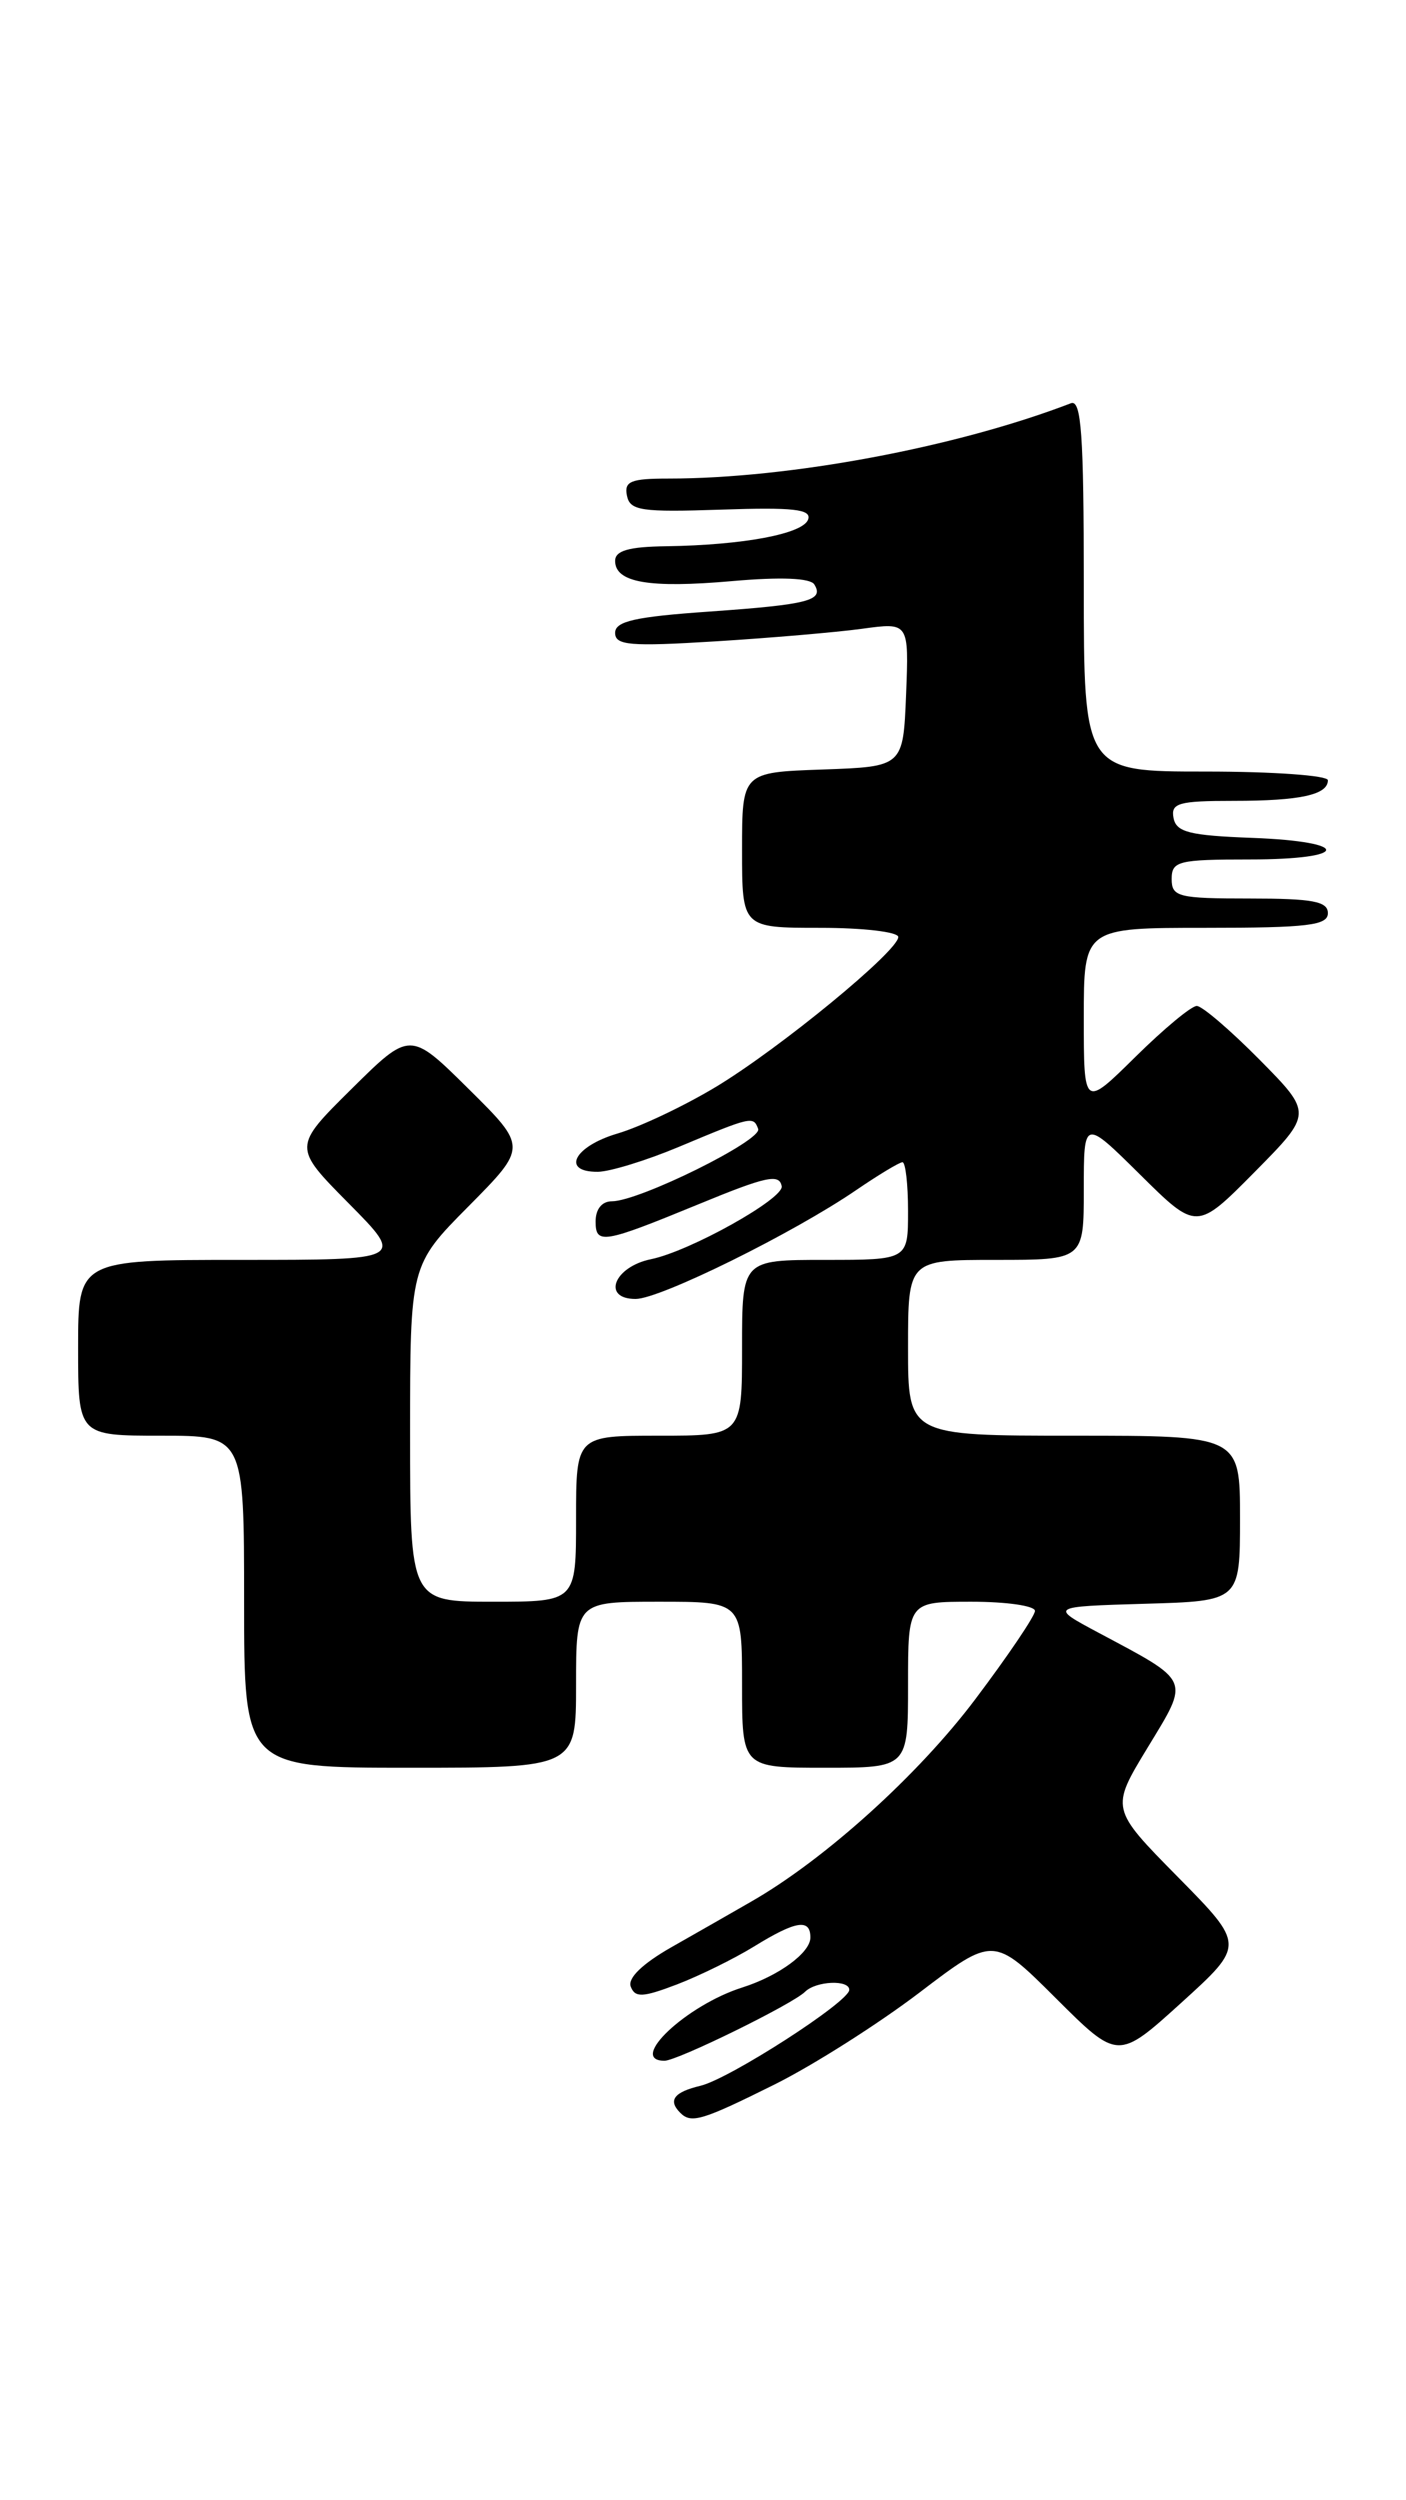 <?xml version="1.0" encoding="UTF-8" standalone="no"?>
<!DOCTYPE svg PUBLIC "-//W3C//DTD SVG 1.1//EN" "http://www.w3.org/Graphics/SVG/1.1/DTD/svg11.dtd" >
<svg xmlns="http://www.w3.org/2000/svg" xmlns:xlink="http://www.w3.org/1999/xlink" version="1.1" viewBox="0 0 144 256">
 <g >
 <path fill="currentColor"
d=" M 79.33 213.43 C 83.27 211.47 89.93 207.24 94.13 204.05 C 101.76 198.24 101.76 198.24 108.13 204.59 C 114.50 210.94 114.50 210.94 121.00 205.05 C 127.50 199.15 127.50 199.15 120.62 192.17 C 113.74 185.19 113.74 185.19 117.53 178.95 C 121.86 171.82 122.06 172.27 112.50 167.17 C 107.50 164.50 107.50 164.50 117.25 164.21 C 127.00 163.93 127.00 163.93 127.00 155.46 C 127.00 147.00 127.00 147.00 110.00 147.00 C 93.00 147.00 93.00 147.00 93.00 138.00 C 93.00 129.00 93.00 129.00 102.00 129.00 C 111.00 129.00 111.00 129.00 111.00 121.78 C 111.00 114.56 111.00 114.56 116.78 120.28 C 122.56 126.00 122.56 126.00 128.50 120.00 C 134.43 114.00 134.43 114.00 129.00 108.50 C 126.01 105.48 123.12 103.00 122.57 103.00 C 122.01 103.00 119.19 105.35 116.28 108.22 C 111.00 113.43 111.00 113.43 111.00 104.22 C 111.00 95.00 111.00 95.00 123.50 95.00 C 133.94 95.00 136.00 94.75 136.00 93.50 C 136.00 92.29 134.44 92.00 128.00 92.00 C 120.67 92.00 120.00 91.83 120.00 90.00 C 120.00 88.17 120.67 88.00 128.00 88.00 C 138.27 88.00 138.49 86.18 128.26 85.79 C 121.82 85.55 120.47 85.21 120.19 83.75 C 119.90 82.23 120.70 82.00 126.34 82.00 C 133.16 82.00 136.00 81.38 136.00 79.89 C 136.00 79.40 130.38 79.00 123.50 79.00 C 111.00 79.00 111.00 79.00 111.00 59.89 C 111.00 44.47 110.75 40.88 109.68 41.29 C 97.91 45.81 80.85 49.00 68.47 49.00 C 64.60 49.00 63.91 49.28 64.21 50.75 C 64.52 52.29 65.66 52.46 73.89 52.18 C 81.25 51.93 83.12 52.14 82.77 53.18 C 82.28 54.66 76.16 55.81 68.25 55.93 C 64.39 55.98 63.00 56.38 63.00 57.43 C 63.00 59.65 66.48 60.25 74.97 59.50 C 79.96 59.06 82.99 59.18 83.40 59.84 C 84.42 61.49 82.83 61.90 72.64 62.62 C 65.03 63.15 63.00 63.61 63.00 64.80 C 63.00 66.08 64.51 66.21 73.25 65.67 C 78.89 65.32 85.66 64.74 88.30 64.38 C 93.09 63.72 93.09 63.72 92.80 71.11 C 92.50 78.50 92.50 78.50 84.25 78.79 C 76.00 79.08 76.00 79.08 76.00 87.04 C 76.00 95.00 76.00 95.00 84.00 95.00 C 88.40 95.00 92.00 95.42 92.00 95.94 C 92.00 97.37 79.93 107.29 73.35 111.27 C 70.13 113.21 65.59 115.37 63.25 116.06 C 58.77 117.38 57.43 120.02 61.25 119.98 C 62.49 119.96 66.20 118.82 69.50 117.44 C 76.99 114.30 77.16 114.26 77.65 115.59 C 78.09 116.75 65.46 123.00 62.67 123.00 C 61.65 123.00 61.00 123.80 61.00 125.07 C 61.00 127.45 61.79 127.31 71.50 123.32 C 78.49 120.44 79.82 120.15 80.06 121.46 C 80.29 122.73 70.65 128.12 66.67 128.93 C 62.87 129.71 61.60 133.00 65.10 133.00 C 67.60 133.00 81.20 126.29 87.68 121.86 C 89.98 120.29 92.12 119.00 92.43 119.00 C 92.74 119.00 93.00 121.25 93.00 124.00 C 93.00 129.00 93.00 129.00 84.50 129.00 C 76.00 129.00 76.00 129.00 76.00 138.00 C 76.00 147.00 76.00 147.00 67.50 147.00 C 59.00 147.00 59.00 147.00 59.00 155.50 C 59.00 164.00 59.00 164.00 50.50 164.00 C 42.00 164.00 42.00 164.00 42.00 146.78 C 42.00 129.55 42.00 129.55 48.00 123.50 C 54.00 117.44 54.00 117.44 48.00 111.50 C 42.00 105.56 42.00 105.56 36.00 111.50 C 30.00 117.44 30.00 117.44 35.72 123.22 C 41.44 129.00 41.44 129.00 24.72 129.00 C 8.00 129.00 8.00 129.00 8.00 138.00 C 8.00 147.00 8.00 147.00 16.50 147.00 C 25.00 147.00 25.00 147.00 25.00 164.00 C 25.00 181.00 25.00 181.00 42.00 181.00 C 59.00 181.00 59.00 181.00 59.00 172.50 C 59.00 164.00 59.00 164.00 67.50 164.00 C 76.00 164.00 76.00 164.00 76.00 172.50 C 76.00 181.00 76.00 181.00 84.50 181.00 C 93.00 181.00 93.00 181.00 93.00 172.50 C 93.00 164.00 93.00 164.00 99.50 164.00 C 103.08 164.00 106.00 164.42 106.00 164.94 C 106.00 165.45 103.25 169.52 99.89 173.98 C 94.06 181.73 84.50 190.36 77.00 194.67 C 75.08 195.78 71.38 197.89 68.79 199.36 C 65.79 201.07 64.27 202.54 64.60 203.41 C 65.04 204.56 65.83 204.52 69.32 203.19 C 71.62 202.31 75.18 200.56 77.23 199.30 C 81.51 196.66 83.00 196.42 83.00 198.38 C 83.00 199.94 79.76 202.31 76.02 203.50 C 70.30 205.31 64.25 211.00 68.06 211.00 C 69.37 211.00 81.15 205.22 82.45 203.94 C 83.58 202.82 87.01 202.68 86.98 203.75 C 86.94 204.98 74.73 212.84 71.75 213.56 C 69.02 214.21 68.39 215.05 69.67 216.33 C 70.79 217.46 71.91 217.12 79.33 213.43 Z "/>
</g>
</svg>